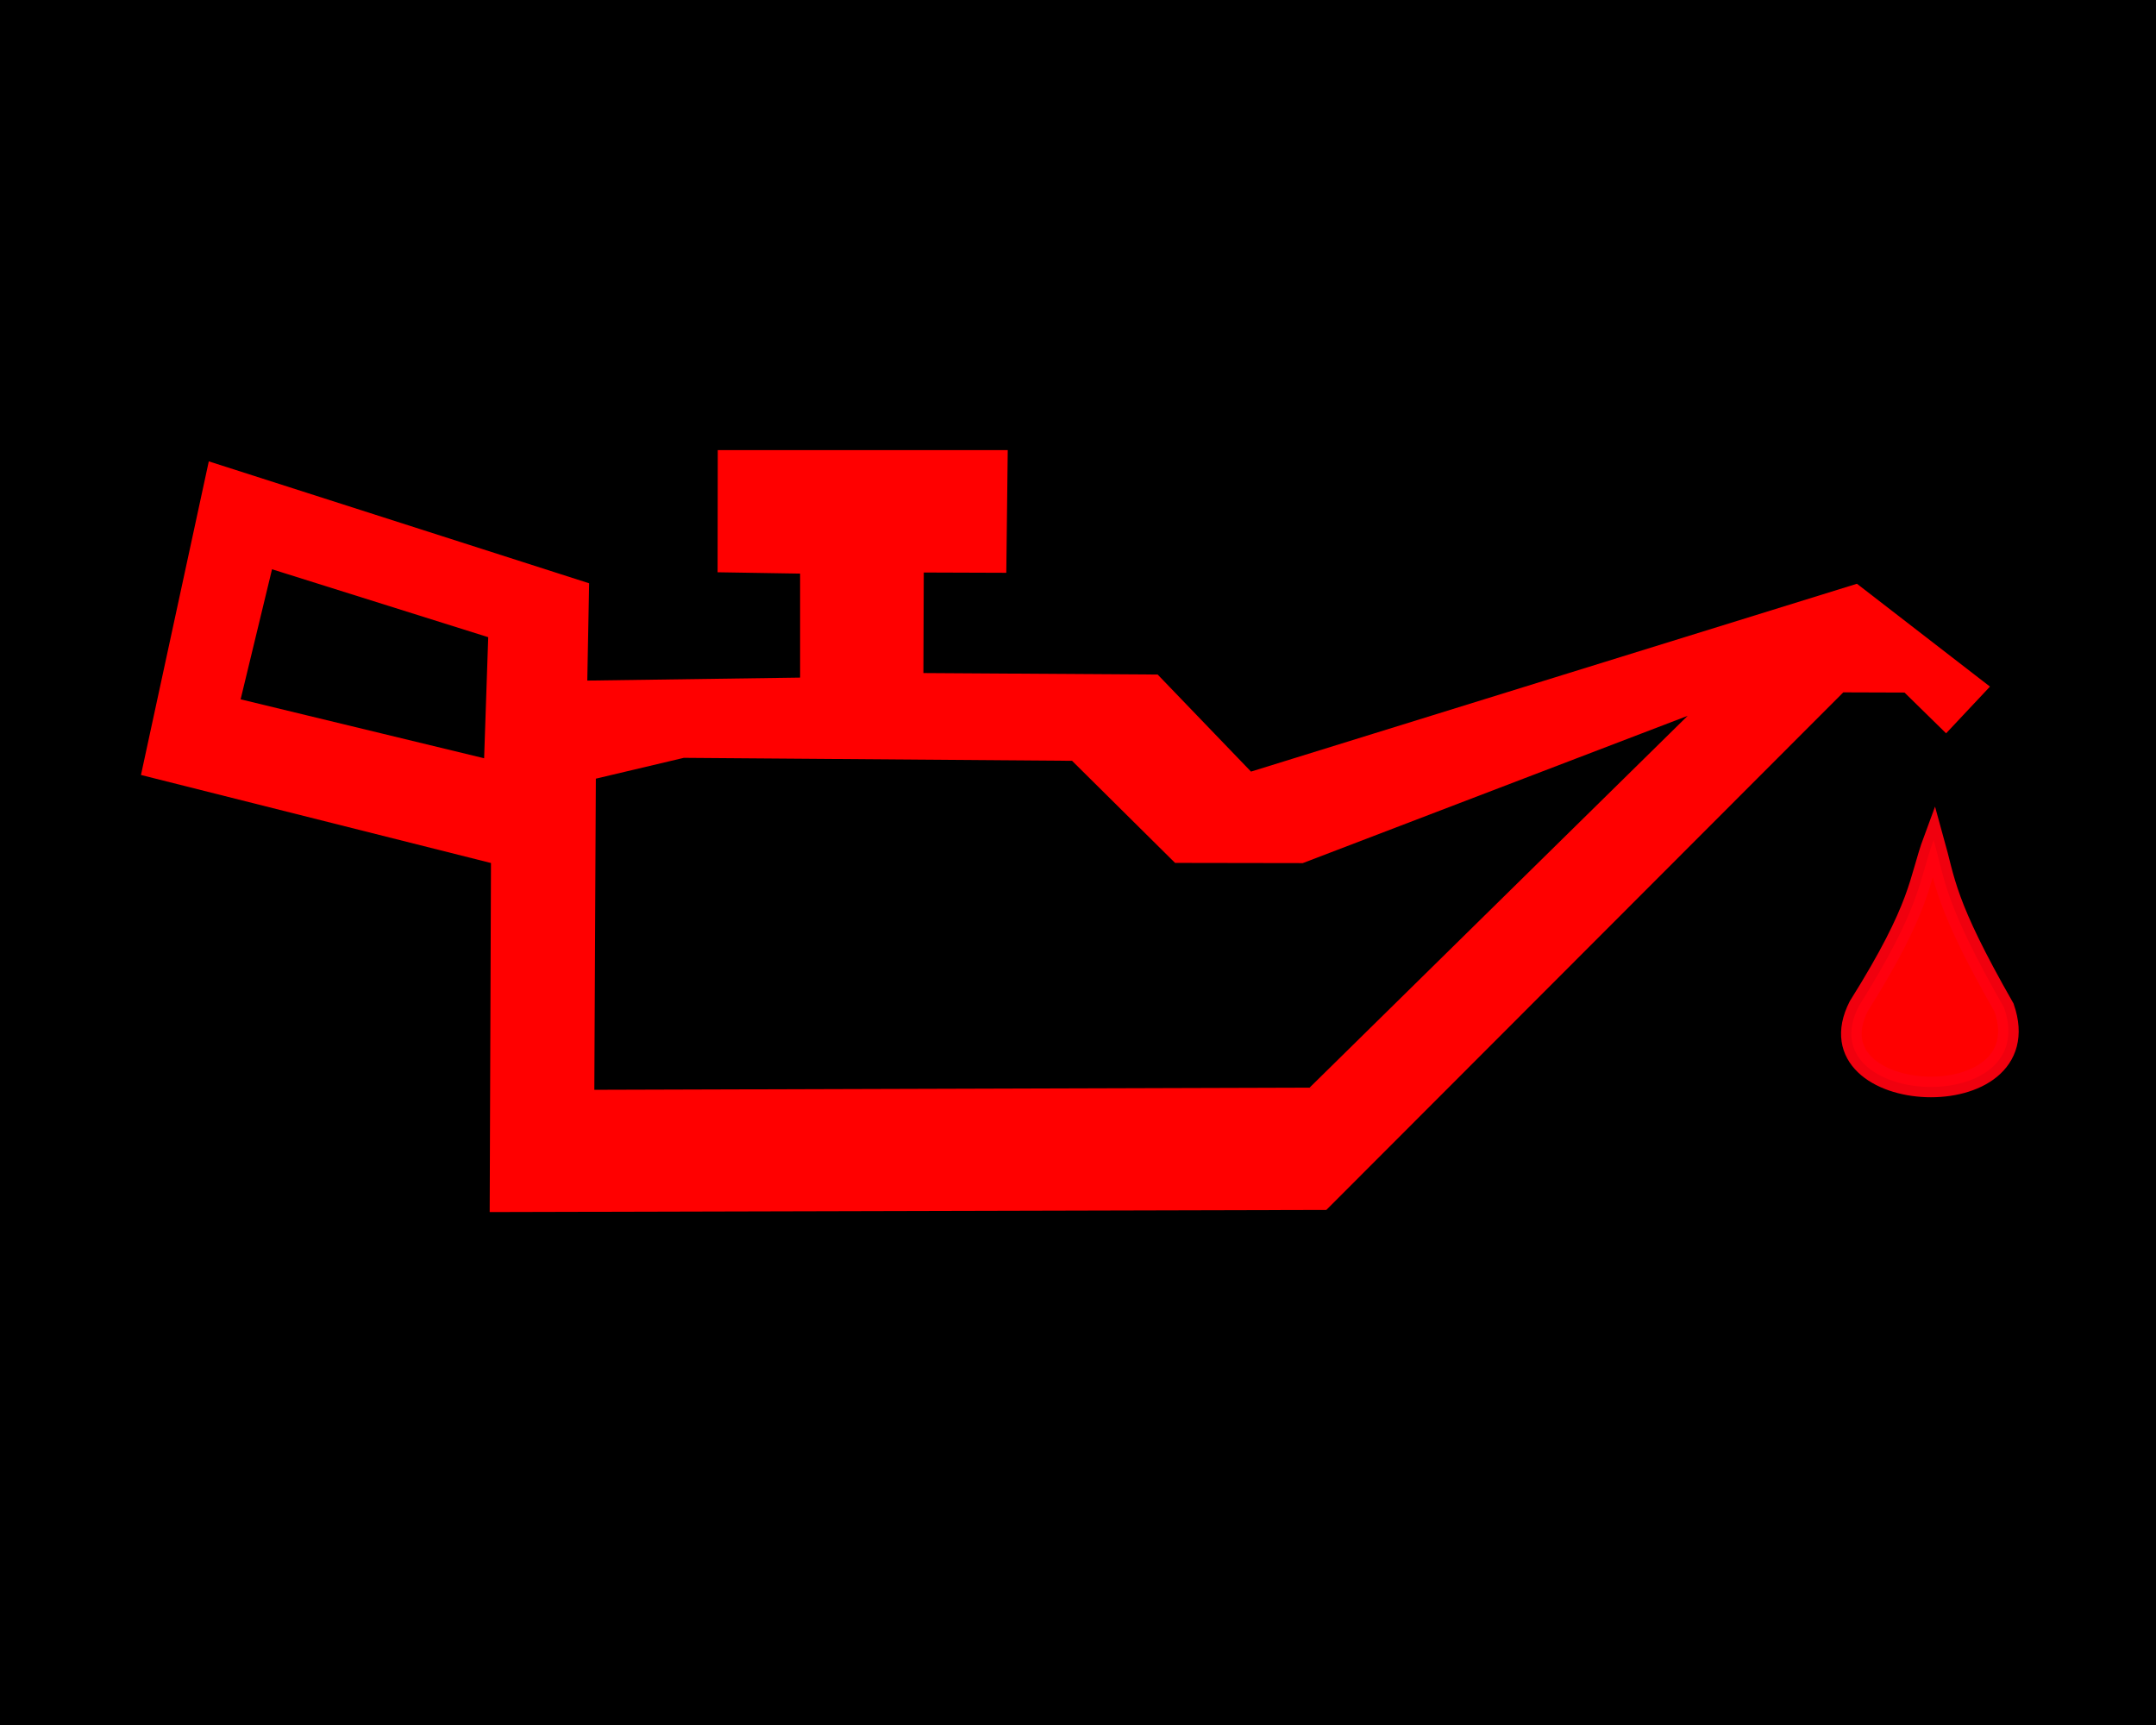<?xml version="1.0" encoding="UTF-8" standalone="no"?>
<!-- Created with Inkscape (http://www.inkscape.org/) -->
<svg
   xmlns:dc="http://purl.org/dc/elements/1.1/"
   xmlns:cc="http://creativecommons.org/ns#"
   xmlns:rdf="http://www.w3.org/1999/02/22-rdf-syntax-ns#"
   xmlns:svg="http://www.w3.org/2000/svg"
   xmlns="http://www.w3.org/2000/svg"
   xmlns:sodipodi="http://sodipodi.sourceforge.net/DTD/sodipodi-0.dtd"
   xmlns:inkscape="http://www.inkscape.org/namespaces/inkscape"
   version="1.1"
   width="100"
   height="80"
   id="svg2550"
   sodipodi:version="0.32"
   inkscape:version="0.46"
   sodipodi:docname="Kontrollleuchte_Oeldruck.svg"
   inkscape:output_extension="org.inkscape.output.svg.inkscape">
  <sodipodi:namedview
     inkscape:window-height="960"
     inkscape:window-width="1280"
     inkscape:pageshadow="2"
     inkscape:pageopacity="0.0"
     guidetolerance="10.0"
     gridtolerance="10.0"
     objecttolerance="10.0"
     borderopacity="1.0"
     bordercolor="#666666"
     pagecolor="#ffffff"
     id="base"
     showgrid="false"
     inkscape:zoom="5.41"
     inkscape:cx="50"
     inkscape:cy="40"
     inkscape:window-x="-4"
     inkscape:window-y="-5"
     inkscape:current-layer="svg2550" />
  <defs
     id="defs2553">
    <inkscape:perspective
       sodipodi:type="inkscape:persp3d"
       inkscape:vp_x="0 : 40 : 1"
       inkscape:vp_y="0 : 1000 : 0"
       inkscape:vp_z="100 : 40 : 1"
       inkscape:persp3d-origin="50 : 26.666667 : 1"
       id="perspective3551" />
  </defs>
  <path
     style="fill:#000000;fill-rule:evenodd;stroke:none;stroke-width:1px;stroke-linecap:butt;stroke-linejoin:miter;stroke-opacity:1"
     d="M 0,0 L 0,80 L 100,80 L 100,0 L 0,0 z"
     id="path2451"
     sodipodi:nodetypes="ccccc" />
  <g
     transform="matrix(0.955,0,0,0.955,-3.045,15.119)"
     id="g3367">
    <path
       d="M 95.687,17.801 L 97.706,19.78 L 99.837,17.511 L 93.376,12.517 L 63.947,21.639 L 59.414,16.926 L 48.036,16.853 L 48.054,11.971 L 52.062,11.985 L 52.132,6.027 L 38.048,6.027 L 38.04,11.959 L 42.048,12.024 L 42.048,17.074 L 31.712,17.219 L 31.801,12.494 L 13.329,6.573 L 10.035,21.803 L 27.034,26.078 L 26.971,43.029 L 67.605,42.926 L 92.713,17.791 L 95.687,17.801 z M 85.154,18.931 L 66.461,26.083 L 60.259,26.073 L 55.256,21.115 L 36.4,20.971 L 32.127,21.982 L 32.054,37.092 L 66.792,36.986 L 85.154,18.931 z M 26.9,15.112 L 16.4,11.813 L 14.875,18.129 L 26.701,20.991 L 26.9,15.112 z"
       id="path2563"
       style="fill:#ff0000;fill-opacity:1;fill-rule:evenodd" />
    <path
       d="M 93.463,33.036 C 90.964,37.959 102.395,38.526 100.524,33.109 C 97.628,28.036 97.669,26.986 97.102,24.957 C 96.364,26.948 96.562,28.095 93.463,33.036 z"
       id="path3365"
       style="fill:#ff0000;fill-opacity:1;fill-rule:evenodd;stroke:#ff000f;stroke-width:1px;stroke-linecap:butt;stroke-linejoin:miter;stroke-opacity:0.941" />
  </g>
</svg>
